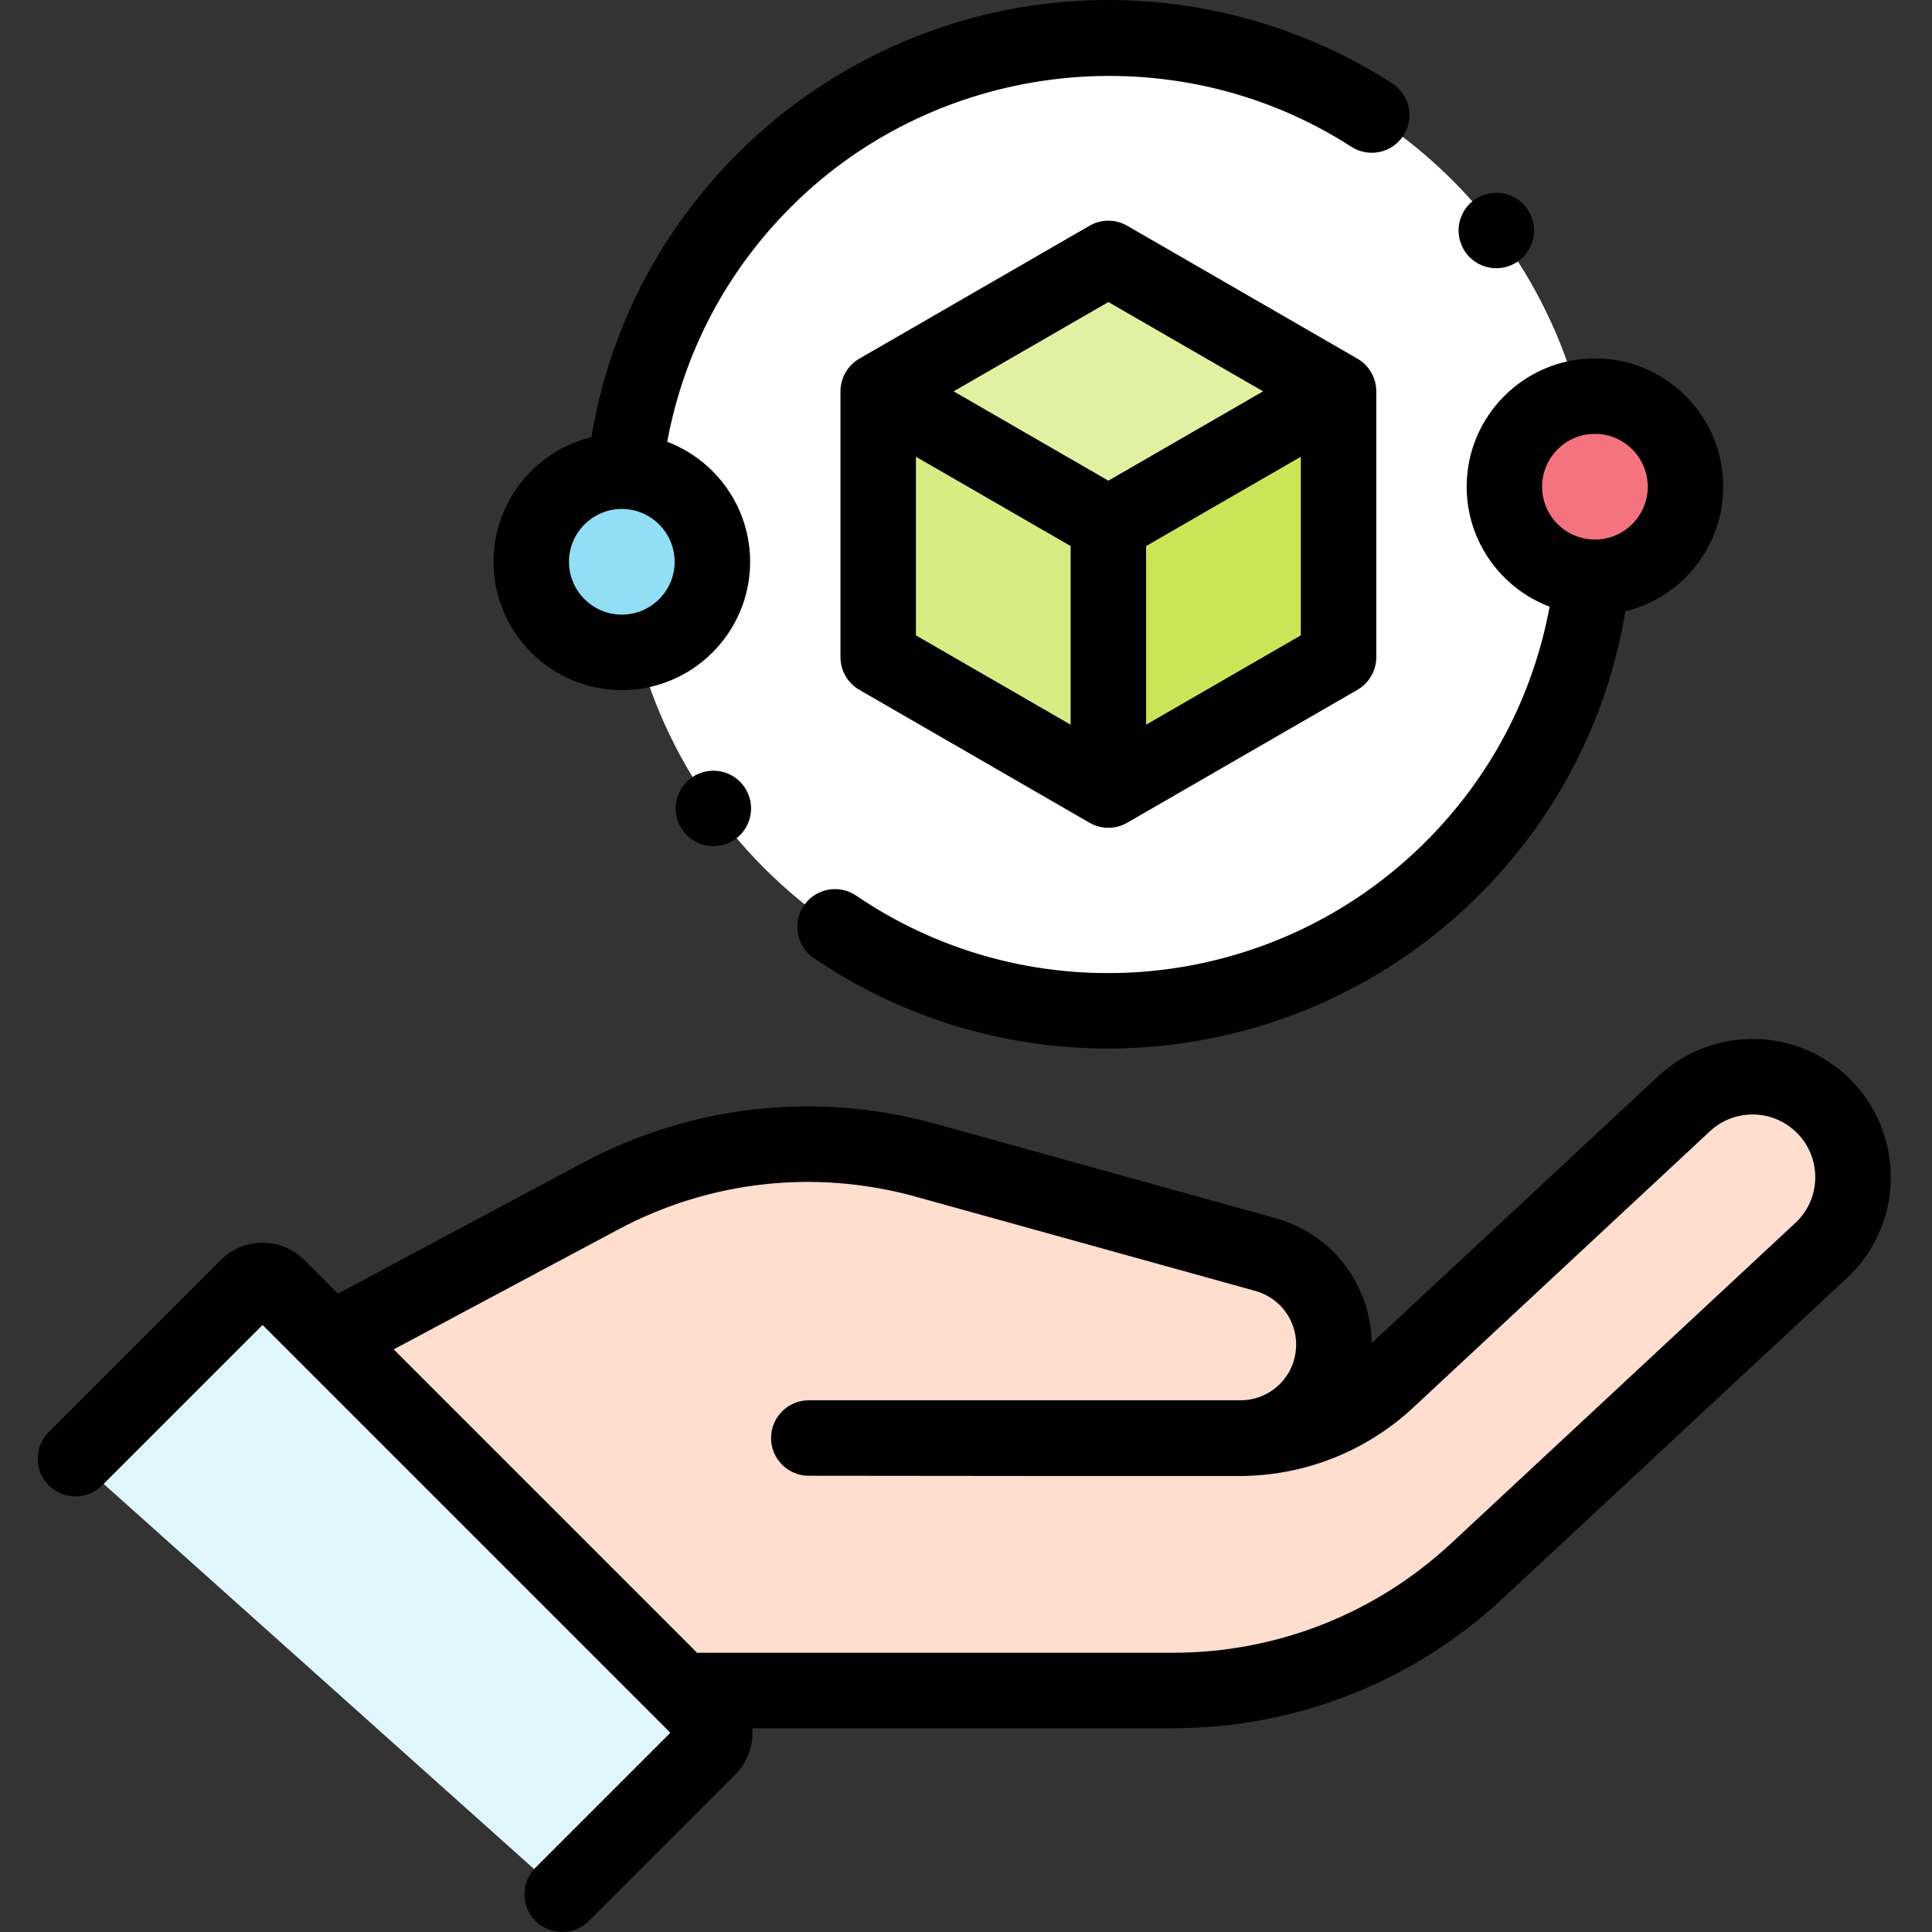<?xml version="1.0" encoding="utf-8"?>
<!-- Generator: Adobe Illustrator 23.1.1, SVG Export Plug-In . SVG Version: 6.00 Build 0)  -->
<svg version="1.1" id="Слой_1" xmlns="http://www.w3.org/2000/svg" xmlns:xlink="http://www.w3.org/1999/xlink" x="0px" y="0px"
	 width="120px" height="120px" viewBox="0 0 512 512" style="enable-background:new 0 0 512 512;" xml:space="preserve">
<rect x="0" y="0" width="512" height="512" fill="#333333" stroke="none"/>
<style type="text/css">
	.st0{fill:#DFF6FC;}
	.st1{fill:#FFDDCF;}
	.st2{fill:#FFFFFF;}
	.st3{fill:#F5737F;}
	.st4{fill:#91DEF5;}
	.st5{fill:#E2F1A1;}
	.st6{fill:#CBE558;}
	.st7{fill:#D8EC84;}
</style>
<path class="st0" d="M20,386.57l45.57-45.57c2.21-2.21,5.8-2.21,8.01,0l114.2,114.2c2.21,2.21,2.21,5.8,0,8.01L149,502L20,386.57z"
	/>
<path class="st1" d="M89.3,354.28l69.78-37.26c26.48-14.14,57.38-17.55,86.29-9.52l89.99,24.97c11.61,3.22,19.21,14.33,18.02,26.32
	c-1.27,12.66-11.91,22.3-24.63,22.3h-114.4l70.14,0.07h-0.03h43.89c14.64,0,28.73-5.55,39.45-15.52l78.55-73.15
	c9.39-8.75,23.69-9.54,33.99-1.9c13.36,9.91,14.45,29.52,2.28,40.85l-91.17,84.87C369.54,436.67,340.74,448,310.83,448h-125.5
	L89.3,354.28z"/>
<path class="st2" d="M422.67,138.93c0,71.21-57.73,128.94-128.94,128.94s-128.94-57.73-128.94-128.94S222.52,10,293.73,10
	S422.67,67.72,422.67,138.93z"/>
<path class="st3" d="M446.67,128.98c0,13.25-10.75,24-24,24s-24-10.75-24-24s10.75-24,24-24S446.67,115.73,446.67,128.98z"/>
<path class="st4" d="M188.79,148.88c0,13.25-10.75,24-24,24c-13.26,0-24-10.75-24-24c0-13.26,10.74-24,24-24
	C178.05,124.88,188.79,135.62,188.79,148.88z"/>
<path class="st5" d="M293.73,68.5l-61,35.22v70.44l61,35.22l61-35.22v-70.44L293.73,68.5z"/>
<path class="st6" d="M354.73,174.15v-70.44l-61,35.22v70.44L354.73,174.15z"/>
<path class="st7" d="M232.73,174.15v-70.44l61,35.22v70.44L232.73,174.15z"/>
<path d="M164.79,182.88c18.75,0,34-15.25,34-34c0-14.52-9.14-26.93-21.97-31.8c4.38-23.65,15.63-45.07,32.81-62.25
	c39.35-39.35,101.79-46.05,148.48-15.94c4.64,2.99,10.83,1.66,13.82-2.98c3-4.64,1.66-10.83-2.98-13.82
	C342.68,5.14,310.98-2.46,279.71,0.7c-31.73,3.2-61.64,17.4-84.23,39.99c-20.65,20.65-33.98,46.56-38.75,75.17
	c-14.87,3.63-25.94,17.05-25.94,33.03C130.79,167.63,146.04,182.88,164.79,182.88z M164.79,134.88c7.72,0,14,6.28,14,14
	c0,7.72-6.28,14-14,14c-7.72,0-14-6.28-14-14C150.79,141.16,157.07,134.88,164.79,134.88z"/>
<path d="M226.91,237.36c-4.57-3.11-10.79-1.93-13.89,2.64c-3.11,4.57-1.93,10.79,2.64,13.89c23.67,16.11,50.87,23.98,77.94,23.98
	c35.87,0,71.51-13.84,98.38-40.7c20.64-20.64,33.97-46.56,38.75-75.16c14.87-3.63,25.95-17.06,25.95-33.03c0-18.75-15.25-34-34-34
	c-18.75,0-34,15.25-34,34c0,14.52,9.14,26.93,21.98,31.8c-4.38,23.66-15.64,45.09-32.81,62.25
	C337.48,263.39,274.01,269.41,226.91,237.36z M422.67,114.98c7.72,0,14,6.28,14,14s-6.28,14-14,14s-14-6.28-14-14
	S414.95,114.98,422.67,114.98z"/>
<path d="M288.73,218.03c1.55,0.89,3.27,1.34,5,1.34s3.45-0.45,5-1.34l61-35.22c3.09-1.79,5-5.09,5-8.66v-70.44
	c0-3.57-1.91-6.88-5-8.66l-61-35.22c-3.09-1.79-6.91-1.79-10,0l-61,35.22c-3.09,1.79-5,5.09-5,8.66v70.44c0,3.57,1.91,6.88,5,8.66
	L288.73,218.03z M242.73,121.04l41,23.67v47.34l-41-23.67V121.04z M303.73,192.05v-47.34l41-23.67v47.34L303.73,192.05z
	 M293.73,80.04l41,23.67l-41,23.67l-41-23.67L293.73,80.04z"/>
<path d="M501.02,309.91c-0.61-10.89-5.98-20.87-14.74-27.37c-14.18-10.52-33.84-9.42-46.77,2.61l-76.02,70.8
	c-0.14-15.35-10.36-28.93-25.46-33.12l-89.98-24.97c-31.54-8.75-64.81-5.08-93.68,10.34l-64.82,34.62l-8.89-8.89
	c-6.11-6.11-16.05-6.11-22.16,0l-45.57,45.57c-3.91,3.91-3.91,10.24,0,14.14s10.24,3.91,14.14,0l42.51-42.51L177.65,459.2
	l-35.73,35.73c-3.9,3.91-3.9,10.24,0,14.14c1.95,1.95,4.51,2.93,7.07,2.93s5.12-0.98,7.07-2.93l38.79-38.79
	c3.36-3.36,4.86-7.88,4.52-12.28h111.45c32.54,0,63.59-12.21,87.41-34.39l91.17-84.88C497.4,331.31,501.63,320.8,501.02,309.91z
	 M475.78,324.1l-91.17,84.87C364.5,427.69,338.3,438,310.83,438h-125.5c-0.19,0-0.38,0.02-0.57,0.03l-80.43-80.43l59.46-31.75
	c24.32-12.99,52.34-16.08,78.91-8.71l89.98,24.97c6.94,1.93,11.46,8.52,10.74,15.69c-0.75,7.58-7.07,13.29-14.68,13.29H214.34
	c-5.52,0-10,4.48-10,10c0,5.52,4.47,10,9.99,10l70.11,0.07h43.89c17.23,0,33.66-6.46,46.26-18.21l78.55-73.15
	c5.86-5.46,14.79-5.96,21.21-1.18c3.98,2.95,6.41,7.47,6.69,12.41C481.32,315.96,479.41,320.73,475.78,324.1z"/>
<path d="M396.53,71.09c2.63,0,5.21-1.07,7.07-2.93c1.86-1.87,2.93-4.44,2.93-7.08c0-2.63-1.07-5.2-2.93-7.07
	c-1.86-1.86-4.44-2.92-7.07-2.92c-2.63,0-5.21,1.06-7.07,2.92c-1.86,1.86-2.93,4.44-2.93,7.07c0,2.64,1.07,5.22,2.93,7.08
	C391.32,70.02,393.9,71.09,396.53,71.09z"/>
<path d="M189.05,204.24c-2.64,0-5.21,1.07-7.07,2.93c-1.87,1.86-2.93,4.44-2.93,7.07c0,2.63,1.06,5.21,2.93,7.07
	c1.86,1.86,4.43,2.93,7.07,2.93c2.63,0,5.2-1.07,7.07-2.93c1.86-1.86,2.93-4.44,2.93-7.07c0-2.63-1.07-5.21-2.93-7.07
	S191.68,204.24,189.05,204.24z"/>
</svg>
